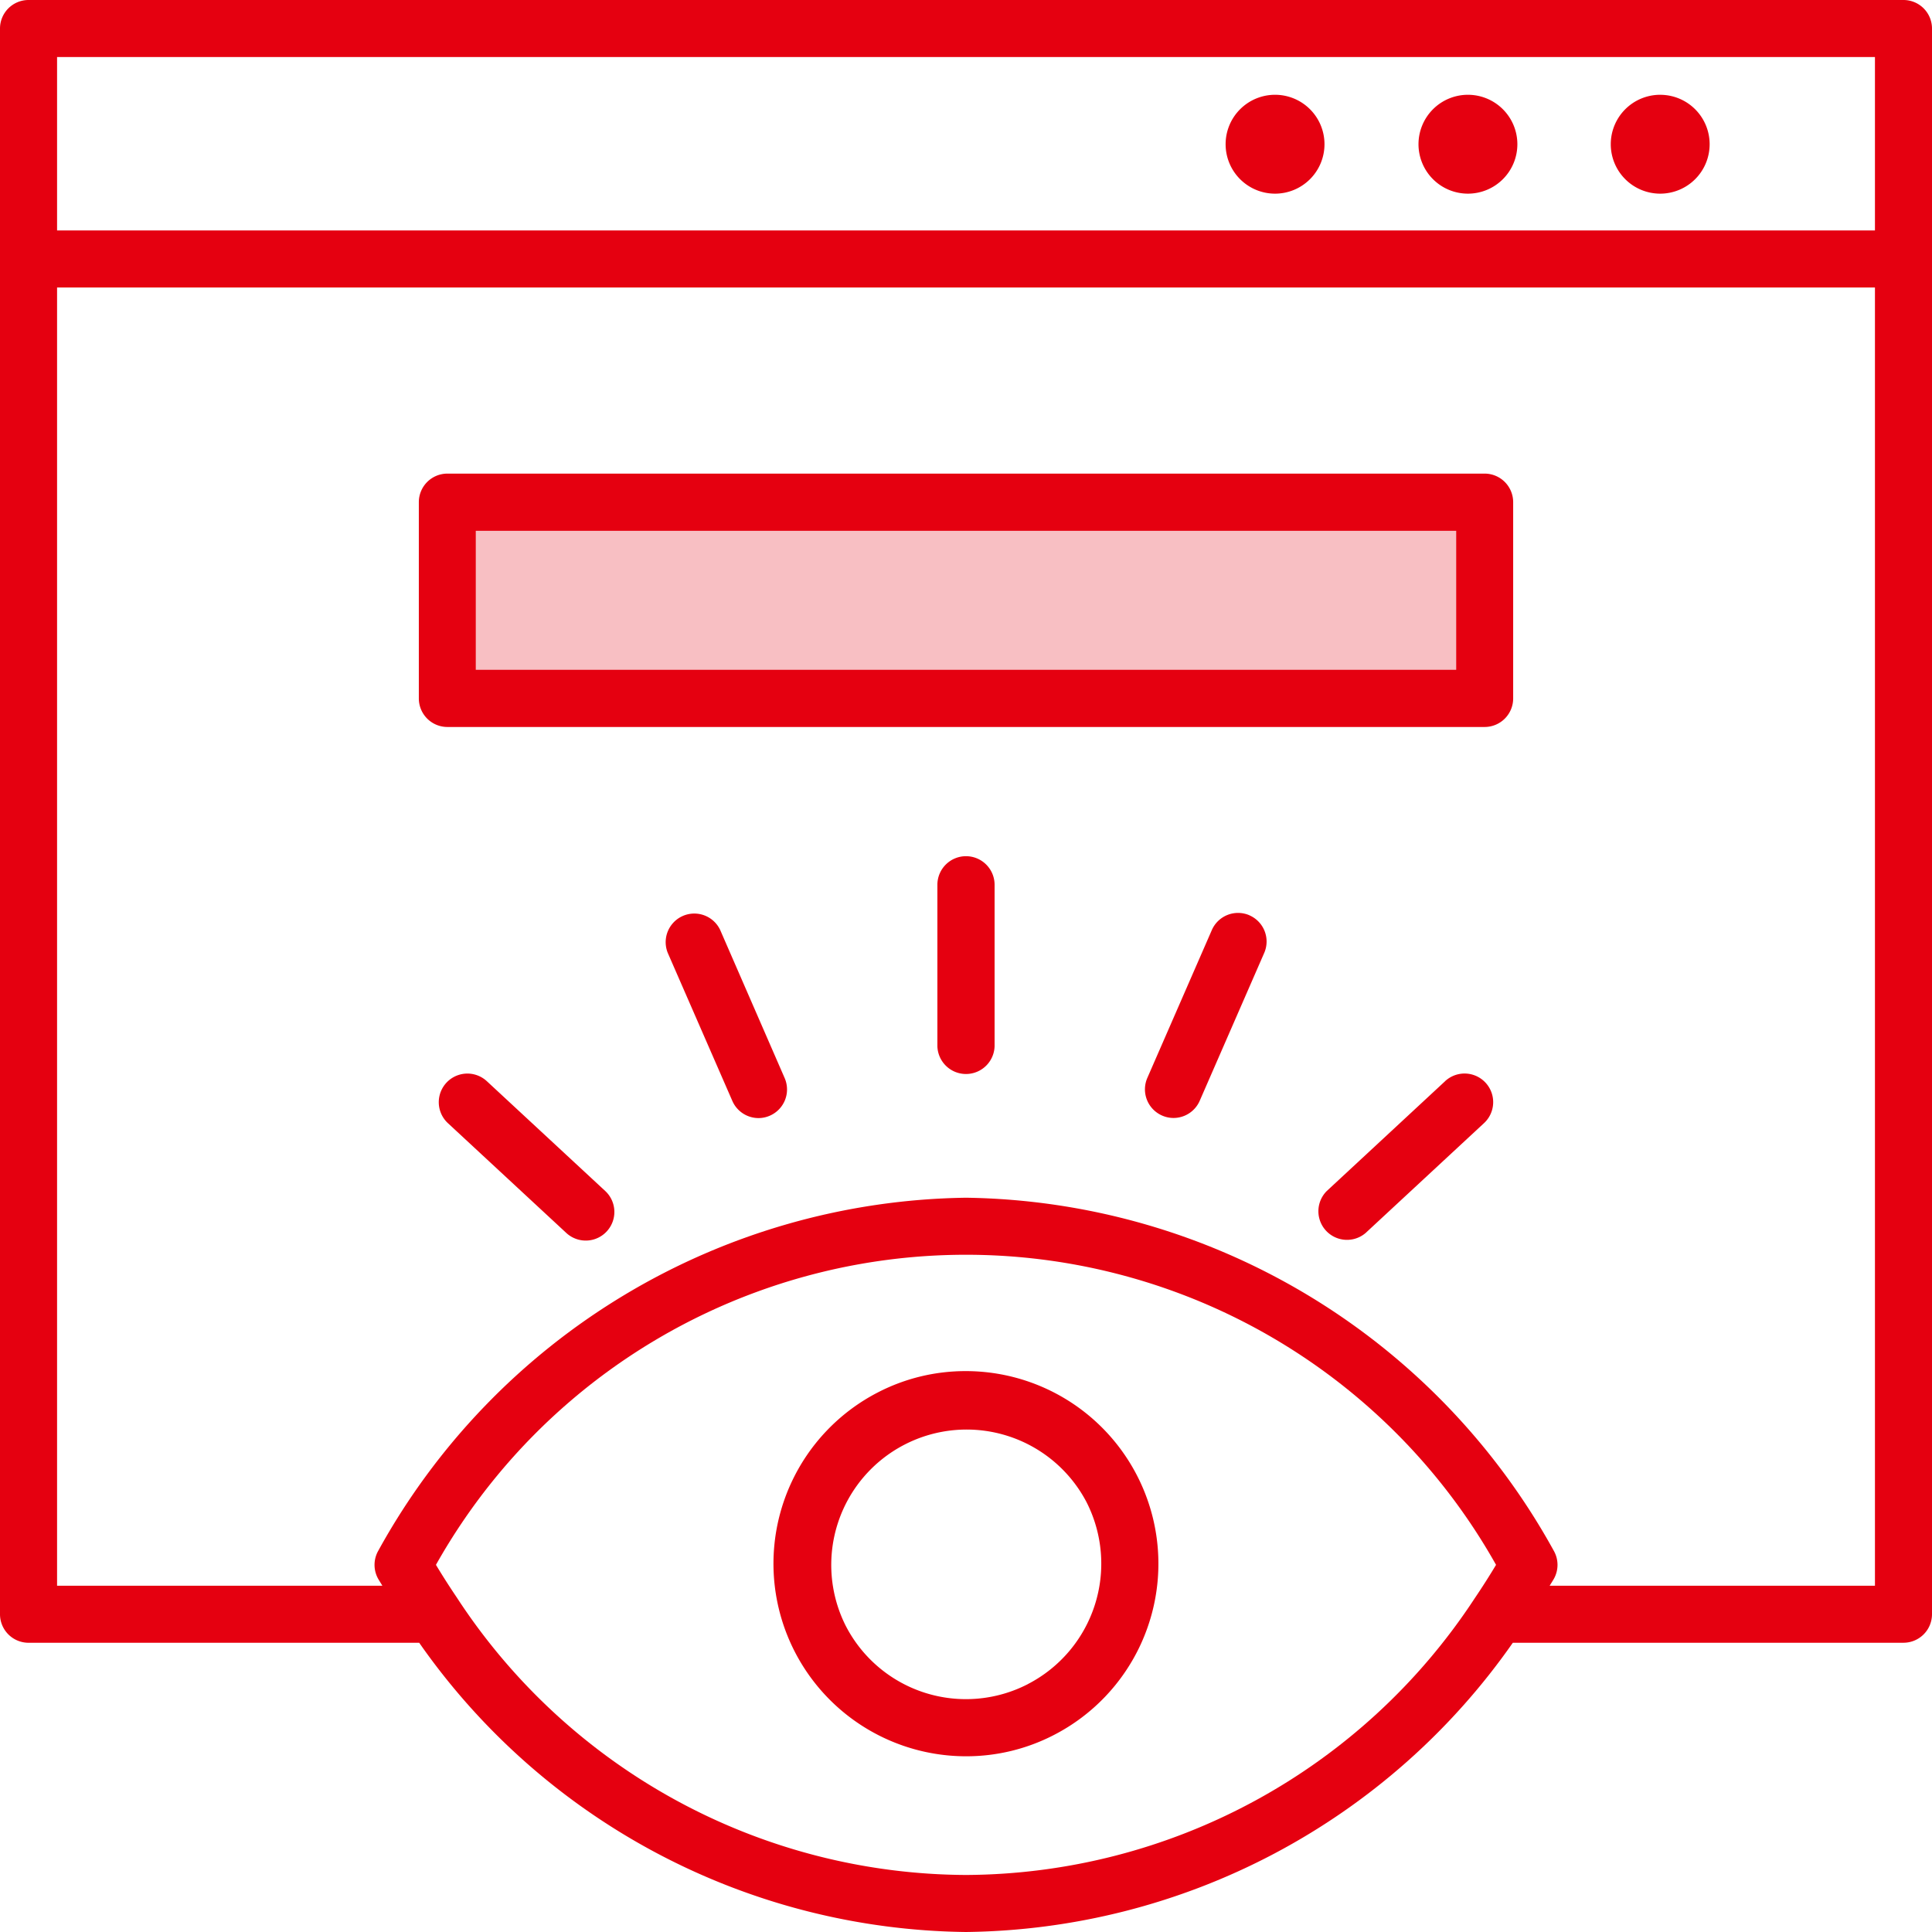 <svg xmlns="http://www.w3.org/2000/svg" width="85" height="85" viewBox="0 0 85 85">
  <g id="visitor-r" transform="translate(-40 -30.966)">
    <g id="Group_11454" data-name="Group 11454" transform="translate(21 11.966)">
      <path id="Path_7878" data-name="Path 7878" d="M102.745,19H20.255A1.255,1.255,0,0,0,19,20.255V90.02a1.256,1.256,0,0,0,1.255,1.255H37.443A29.75,29.75,0,0,0,61.5,104,29.765,29.765,0,0,0,85.558,91.274h17.187A1.256,1.256,0,0,0,104,90.02V20.255A1.255,1.255,0,0,0,102.745,19ZM21.511,21.509h79.979v7.629H21.511ZM61.5,101.491A26.889,26.889,0,0,1,39.137,89.344l-.025-.039c-.321-.475-.632-.959-.932-1.458a26.752,26.752,0,0,1,46.64,0c-.3.5-.611.987-.933,1.463l-.014.021A26.91,26.91,0,0,1,61.5,101.491ZM87.179,88.765c.06-.1.125-.2.183-.3a1.256,1.256,0,0,0,0-1.234A29.99,29.99,0,0,0,61.5,71.695,29.973,29.973,0,0,0,35.64,87.231a1.256,1.256,0,0,0,0,1.234c.058.1.123.2.182.3H21.511V31.647h79.979V88.765Z" fill="#e50010"/>
      <path id="Path_7879" data-name="Path 7879" d="M321.911,42.188a2.175,2.175,0,1,0,2.175,2.175,2.175,2.175,0,0,0-2.175-2.175Z" transform="translate(-246.814 -19.018)" fill="#e50010"/>
      <path id="Path_7880" data-name="Path 7880" d="M369.244,42.188a2.175,2.175,0,1,0,2.174,2.176h0A2.175,2.175,0,0,0,369.244,42.188Z" transform="translate(-285.66 -19.018)" fill="#e50010"/>
      <path id="Path_7881" data-name="Path 7881" d="M416.576,42.188a2.175,2.175,0,1,0,2.174,2.176h0a2.174,2.174,0,0,0-2.174-2.175Z" transform="translate(-324.533 -19.018)" fill="#e50010"/>
      <path id="Path_7882" data-name="Path 7882" d="M168.373,135.312h-45.64a1.256,1.256,0,0,0-1.253,1.259V145.2a1.256,1.256,0,0,0,1.253,1.259h45.64a1.256,1.256,0,0,0,1.253-1.259v-8.631A1.256,1.256,0,0,0,168.373,135.312Zm-1.253,8.631H123.985v-6.114H167.12Z" transform="translate(-84.053 -95.475)" fill="#e50010"/>
      <path id="Path_7883" data-name="Path 7883" d="M217.347,356a8.379,8.379,0,0,0-3.863.935,8.475,8.475,0,0,0,3.884,16.011,8.382,8.382,0,0,0,3.863-.94A8.474,8.474,0,0,0,217.347,356Zm2.733,13.771a5.947,5.947,0,0,1-8.011-2.559l-.008-.015a5.955,5.955,0,0,1,10.586-5.456l.006.011a5.963,5.963,0,0,1-2.573,8.017Z" transform="translate(-155.857 -276.677)" fill="#e50010"/>
      <path id="Path_7884" data-name="Path 7884" d="M250.259,229.252A1.259,1.259,0,0,0,249,230.511v7.1a1.259,1.259,0,0,0,2.517,0v-7.1a1.259,1.259,0,0,0-1.259-1.259Z" transform="translate(-188.759 -172.583)" fill="#e50010"/>
      <path id="Path_7885" data-name="Path 7885" d="M304.546,243.278a1.259,1.259,0,0,0-1.654.647l-2.84,6.51a1.258,1.258,0,0,0,.651,1.654,1.245,1.245,0,0,0,.5.106,1.259,1.259,0,0,0,1.154-.755l2.84-6.51a1.258,1.258,0,0,0-.655-1.652Z" transform="translate(-230.575 -184.009)" fill="#e50010"/>
      <path id="Path_7886" data-name="Path 7886" d="M348.1,283.014l-5.207,4.832a1.259,1.259,0,0,0,1.713,1.843l5.207-4.831a1.259,1.259,0,0,0-1.713-1.846Z" transform="translate(-265.522 -216.445)" fill="#e50010"/>
      <path id="Path_7887" data-name="Path 7887" d="M184.687,243.926a1.259,1.259,0,0,0-2.307,1.007l2.84,6.51a1.259,1.259,0,0,0,1.151.755,1.244,1.244,0,0,0,.5-.106,1.258,1.258,0,0,0,.651-1.654Z" transform="translate(-134 -184.007)" fill="#e50010"/>
      <path id="Path_7888" data-name="Path 7888" d="M128.882,283.024a1.259,1.259,0,0,0-1.713,1.846l5.207,4.829a1.259,1.259,0,1,0,1.713-1.846h0Z" transform="translate(-88.462 -216.455)" fill="#e50010"/>
    </g>
    <rect id="Rectangle_17677" data-name="Rectangle 17677" width="46" height="8" transform="translate(60 53.483)" fill="#e50010" opacity="0.25"/>
  </g>
</svg>

